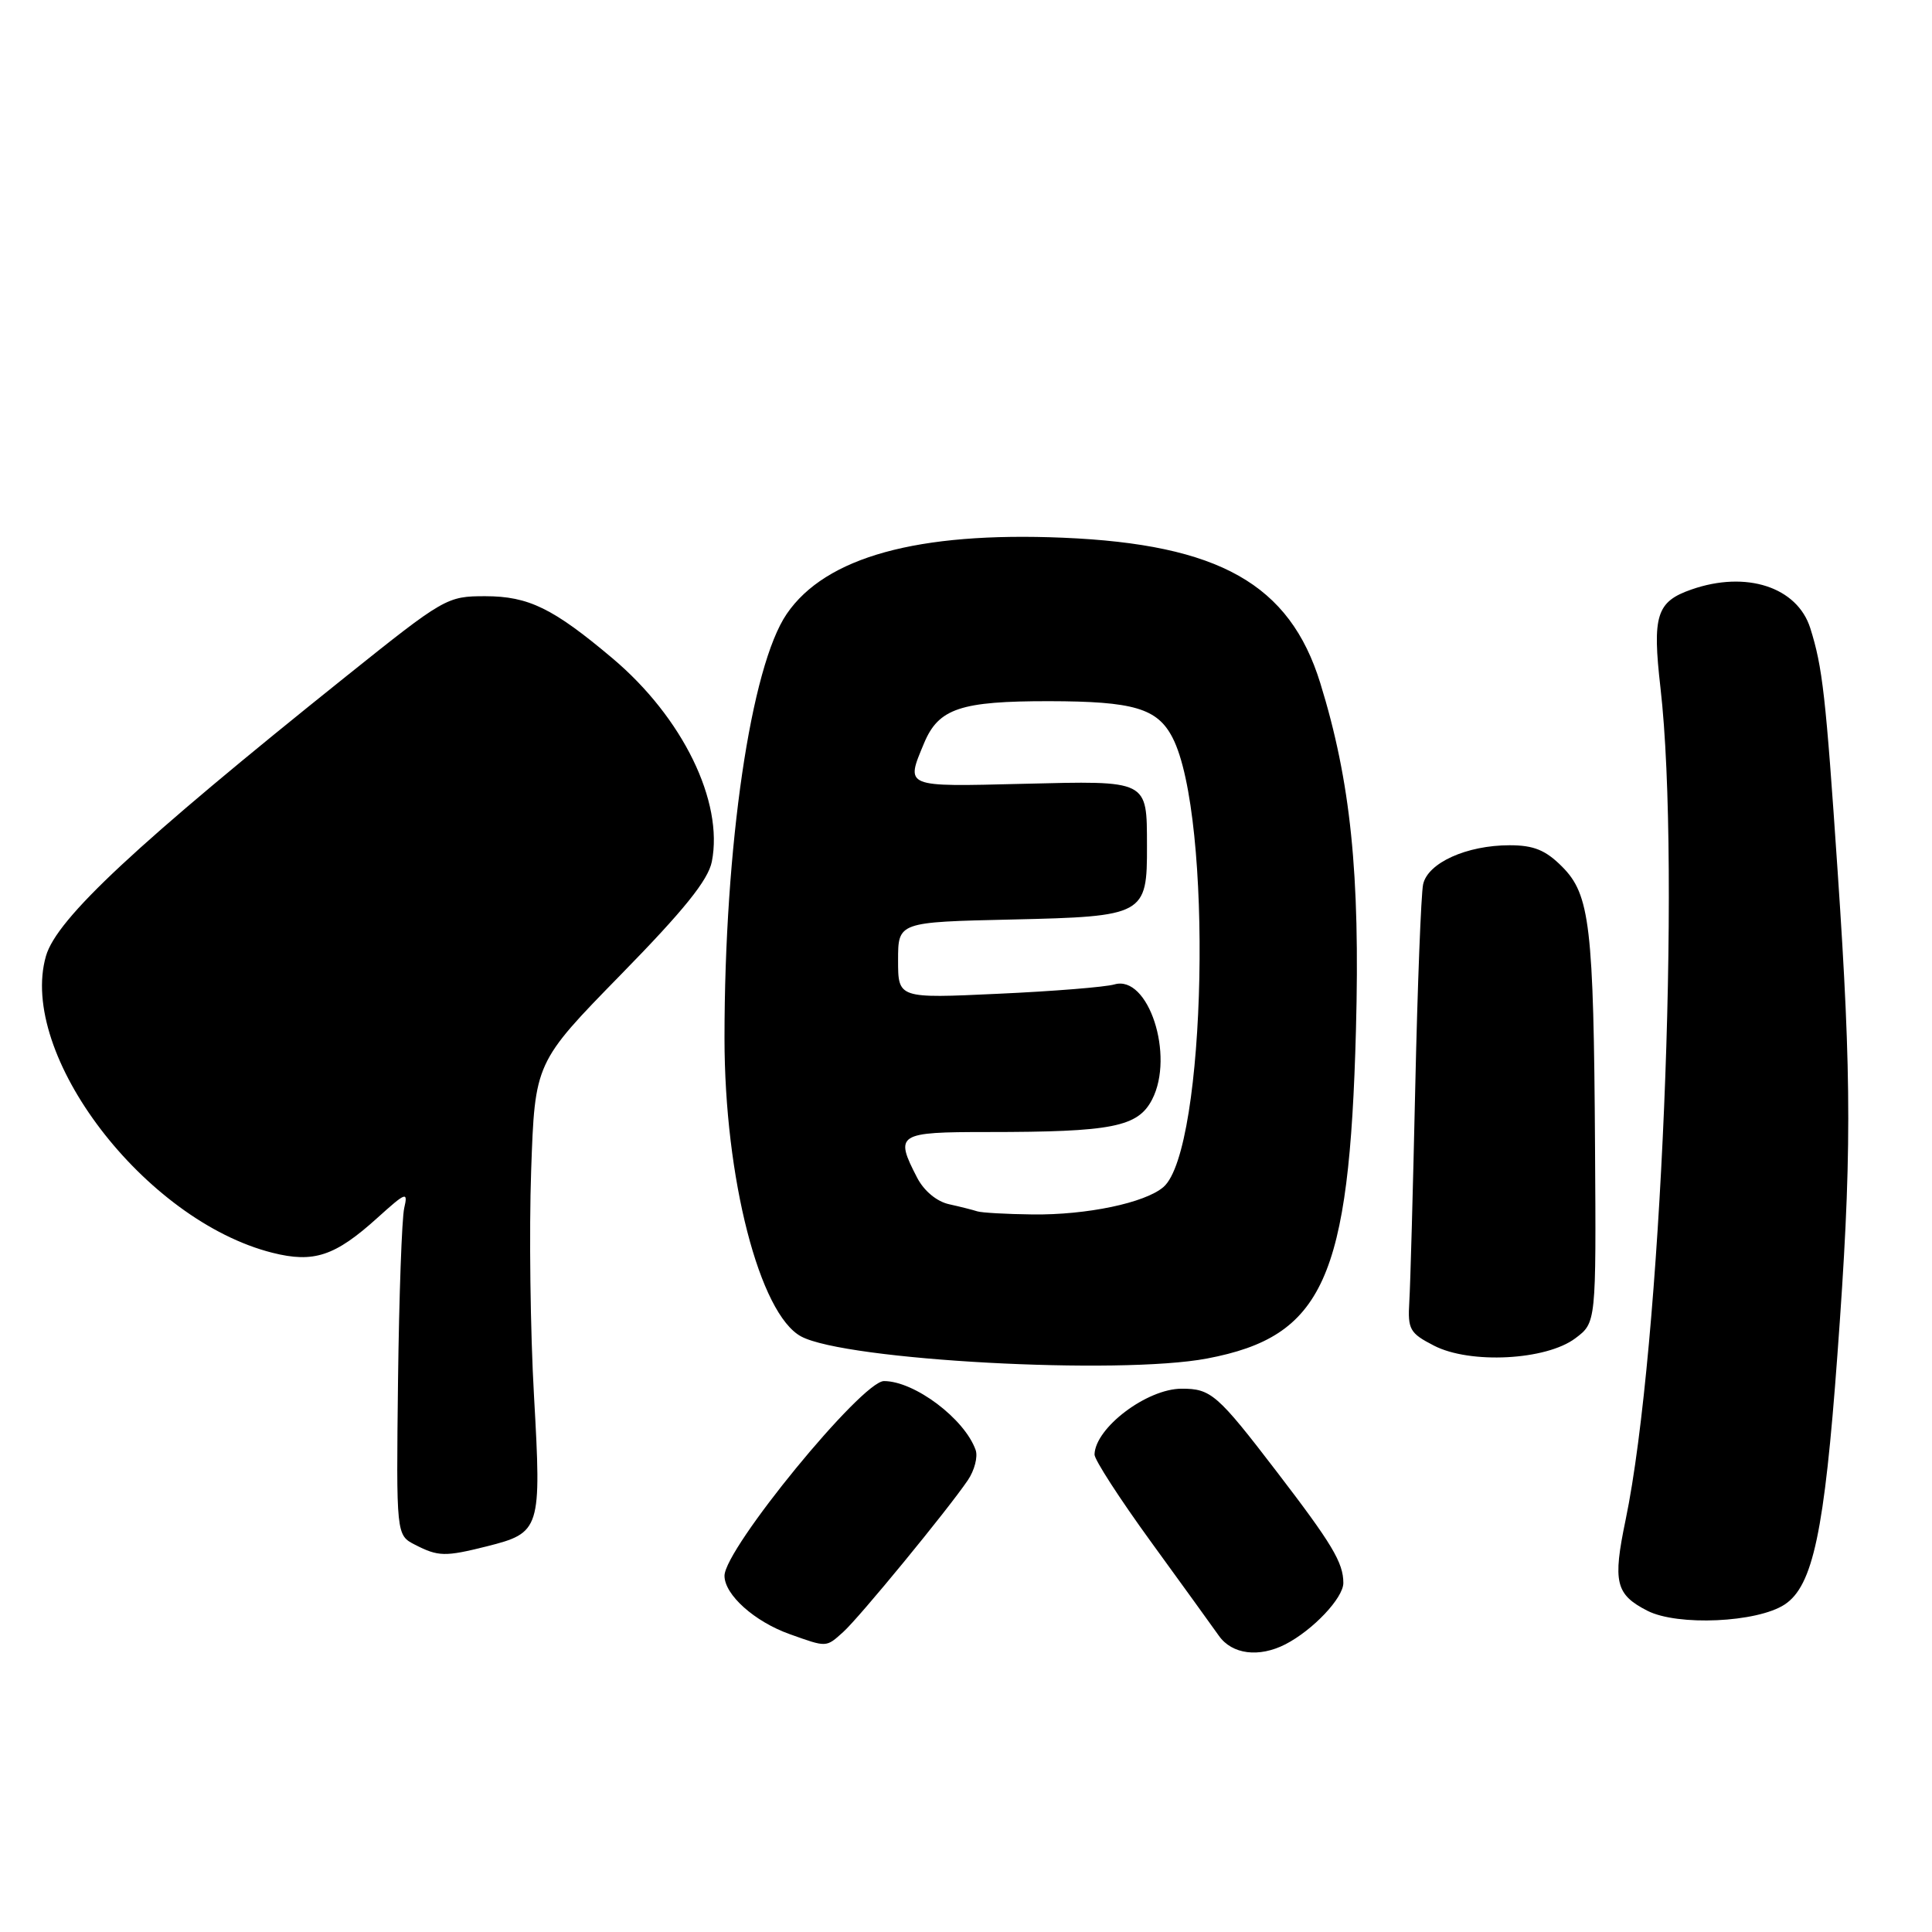 <?xml version="1.0" encoding="UTF-8" standalone="no"?>
<!DOCTYPE svg PUBLIC "-//W3C//DTD SVG 1.1//EN" "http://www.w3.org/Graphics/SVG/1.1/DTD/svg11.dtd" >
<svg xmlns="http://www.w3.org/2000/svg" xmlns:xlink="http://www.w3.org/1999/xlink" version="1.1" viewBox="0 0 256 256">
 <g >
 <path fill="currentColor"
d=" M 170.32 217.88 C 173.97 216.00 178.00 211.74 178.00 209.75 C 178.00 207.06 176.52 204.59 169.17 195.00 C 161.30 184.73 160.46 184.00 156.56 184.01 C 151.97 184.02 145.12 189.19 145.03 192.73 C 145.01 193.40 148.36 198.58 152.46 204.23 C 156.56 209.88 160.64 215.51 161.51 216.75 C 163.25 219.22 166.82 219.67 170.32 217.88 Z  M 111.73 216.25 C 113.83 214.37 125.59 200.05 128.24 196.14 C 129.13 194.83 129.59 193.03 129.28 192.14 C 127.82 188.00 121.18 183.00 117.13 183.00 C 114.20 183.00 96.00 205.22 96.00 208.80 C 96.00 211.31 99.98 214.88 104.66 216.54 C 109.59 218.30 109.44 218.31 111.73 216.25 Z  M 236.47 212.61 C 240.22 210.15 241.75 202.95 243.46 179.60 C 245.38 153.58 245.38 143.24 243.50 115.50 C 241.92 92.11 241.50 88.40 239.87 83.23 C 238.14 77.78 231.38 75.58 224.13 78.11 C 219.49 79.72 218.92 81.54 220.02 91.13 C 222.77 115.00 220.09 178.87 215.40 201.40 C 213.68 209.66 214.07 211.27 218.28 213.43 C 222.28 215.48 232.82 215.00 236.47 212.61 Z  M 64.50 204.90 C 71.63 203.10 71.76 202.69 70.76 185.00 C 70.27 176.47 70.10 163.04 70.38 155.14 C 70.88 140.79 70.88 140.79 82.27 129.14 C 90.65 120.58 93.83 116.62 94.32 114.18 C 95.90 106.22 90.46 95.07 81.16 87.23 C 73.28 80.59 70.04 79.01 64.31 79.00 C 59.22 79.00 58.89 79.19 45.81 89.66 C 18.06 111.88 7.52 121.71 6.09 126.68 C 2.35 139.71 19.17 161.74 36.10 166.00 C 41.58 167.38 44.39 166.45 50.01 161.37 C 53.81 157.94 54.08 157.84 53.56 160.08 C 53.25 161.41 52.88 171.71 52.74 182.96 C 52.50 203.41 52.50 203.41 55.00 204.69 C 58.08 206.27 58.98 206.28 64.50 204.90 Z  M 159.94 180.01 C 175.34 177.09 178.79 169.49 179.67 136.50 C 180.23 115.76 178.97 103.52 174.94 90.50 C 170.89 77.40 161.53 72.12 140.85 71.25 C 121.61 70.44 109.40 73.81 104.25 81.34 C 99.49 88.29 96.00 112.09 96.00 137.57 C 96.00 156.08 100.64 174.13 106.16 177.09 C 112.06 180.25 148.28 182.22 159.94 180.01 Z  M 208.74 177.33 C 211.50 175.26 211.50 175.26 211.35 152.03 C 211.17 122.64 210.68 118.53 206.98 114.83 C 204.80 112.64 203.22 112.00 200.04 112.00 C 194.34 112.00 189.19 114.33 188.57 117.18 C 188.30 118.46 187.83 130.53 187.53 144.00 C 187.23 157.47 186.88 170.30 186.74 172.50 C 186.52 176.16 186.80 176.65 190.00 178.30 C 194.78 180.77 204.86 180.25 208.74 177.33 Z  M 129.50 160.51 C 128.95 160.33 127.27 159.90 125.77 159.57 C 124.12 159.21 122.43 157.80 121.52 156.04 C 118.52 150.24 118.90 150.00 130.86 150.00 C 147.37 150.00 150.78 149.33 152.66 145.69 C 155.67 139.86 152.16 129.13 147.67 130.44 C 146.47 130.79 139.54 131.35 132.25 131.68 C 119.00 132.30 119.00 132.30 119.00 127.24 C 119.00 122.18 119.00 122.18 134.08 121.84 C 151.67 121.44 152.01 121.25 151.98 112.06 C 151.96 103.30 152.25 103.45 135.54 103.86 C 119.71 104.25 119.99 104.36 122.45 98.46 C 124.37 93.87 127.28 92.90 139.03 92.91 C 150.22 92.93 153.35 93.85 155.36 97.73 C 160.75 108.16 159.86 152.36 154.16 157.29 C 151.72 159.39 143.99 161.01 136.81 160.92 C 133.34 160.88 130.05 160.69 129.50 160.51 Z "/>
</g>
</svg>